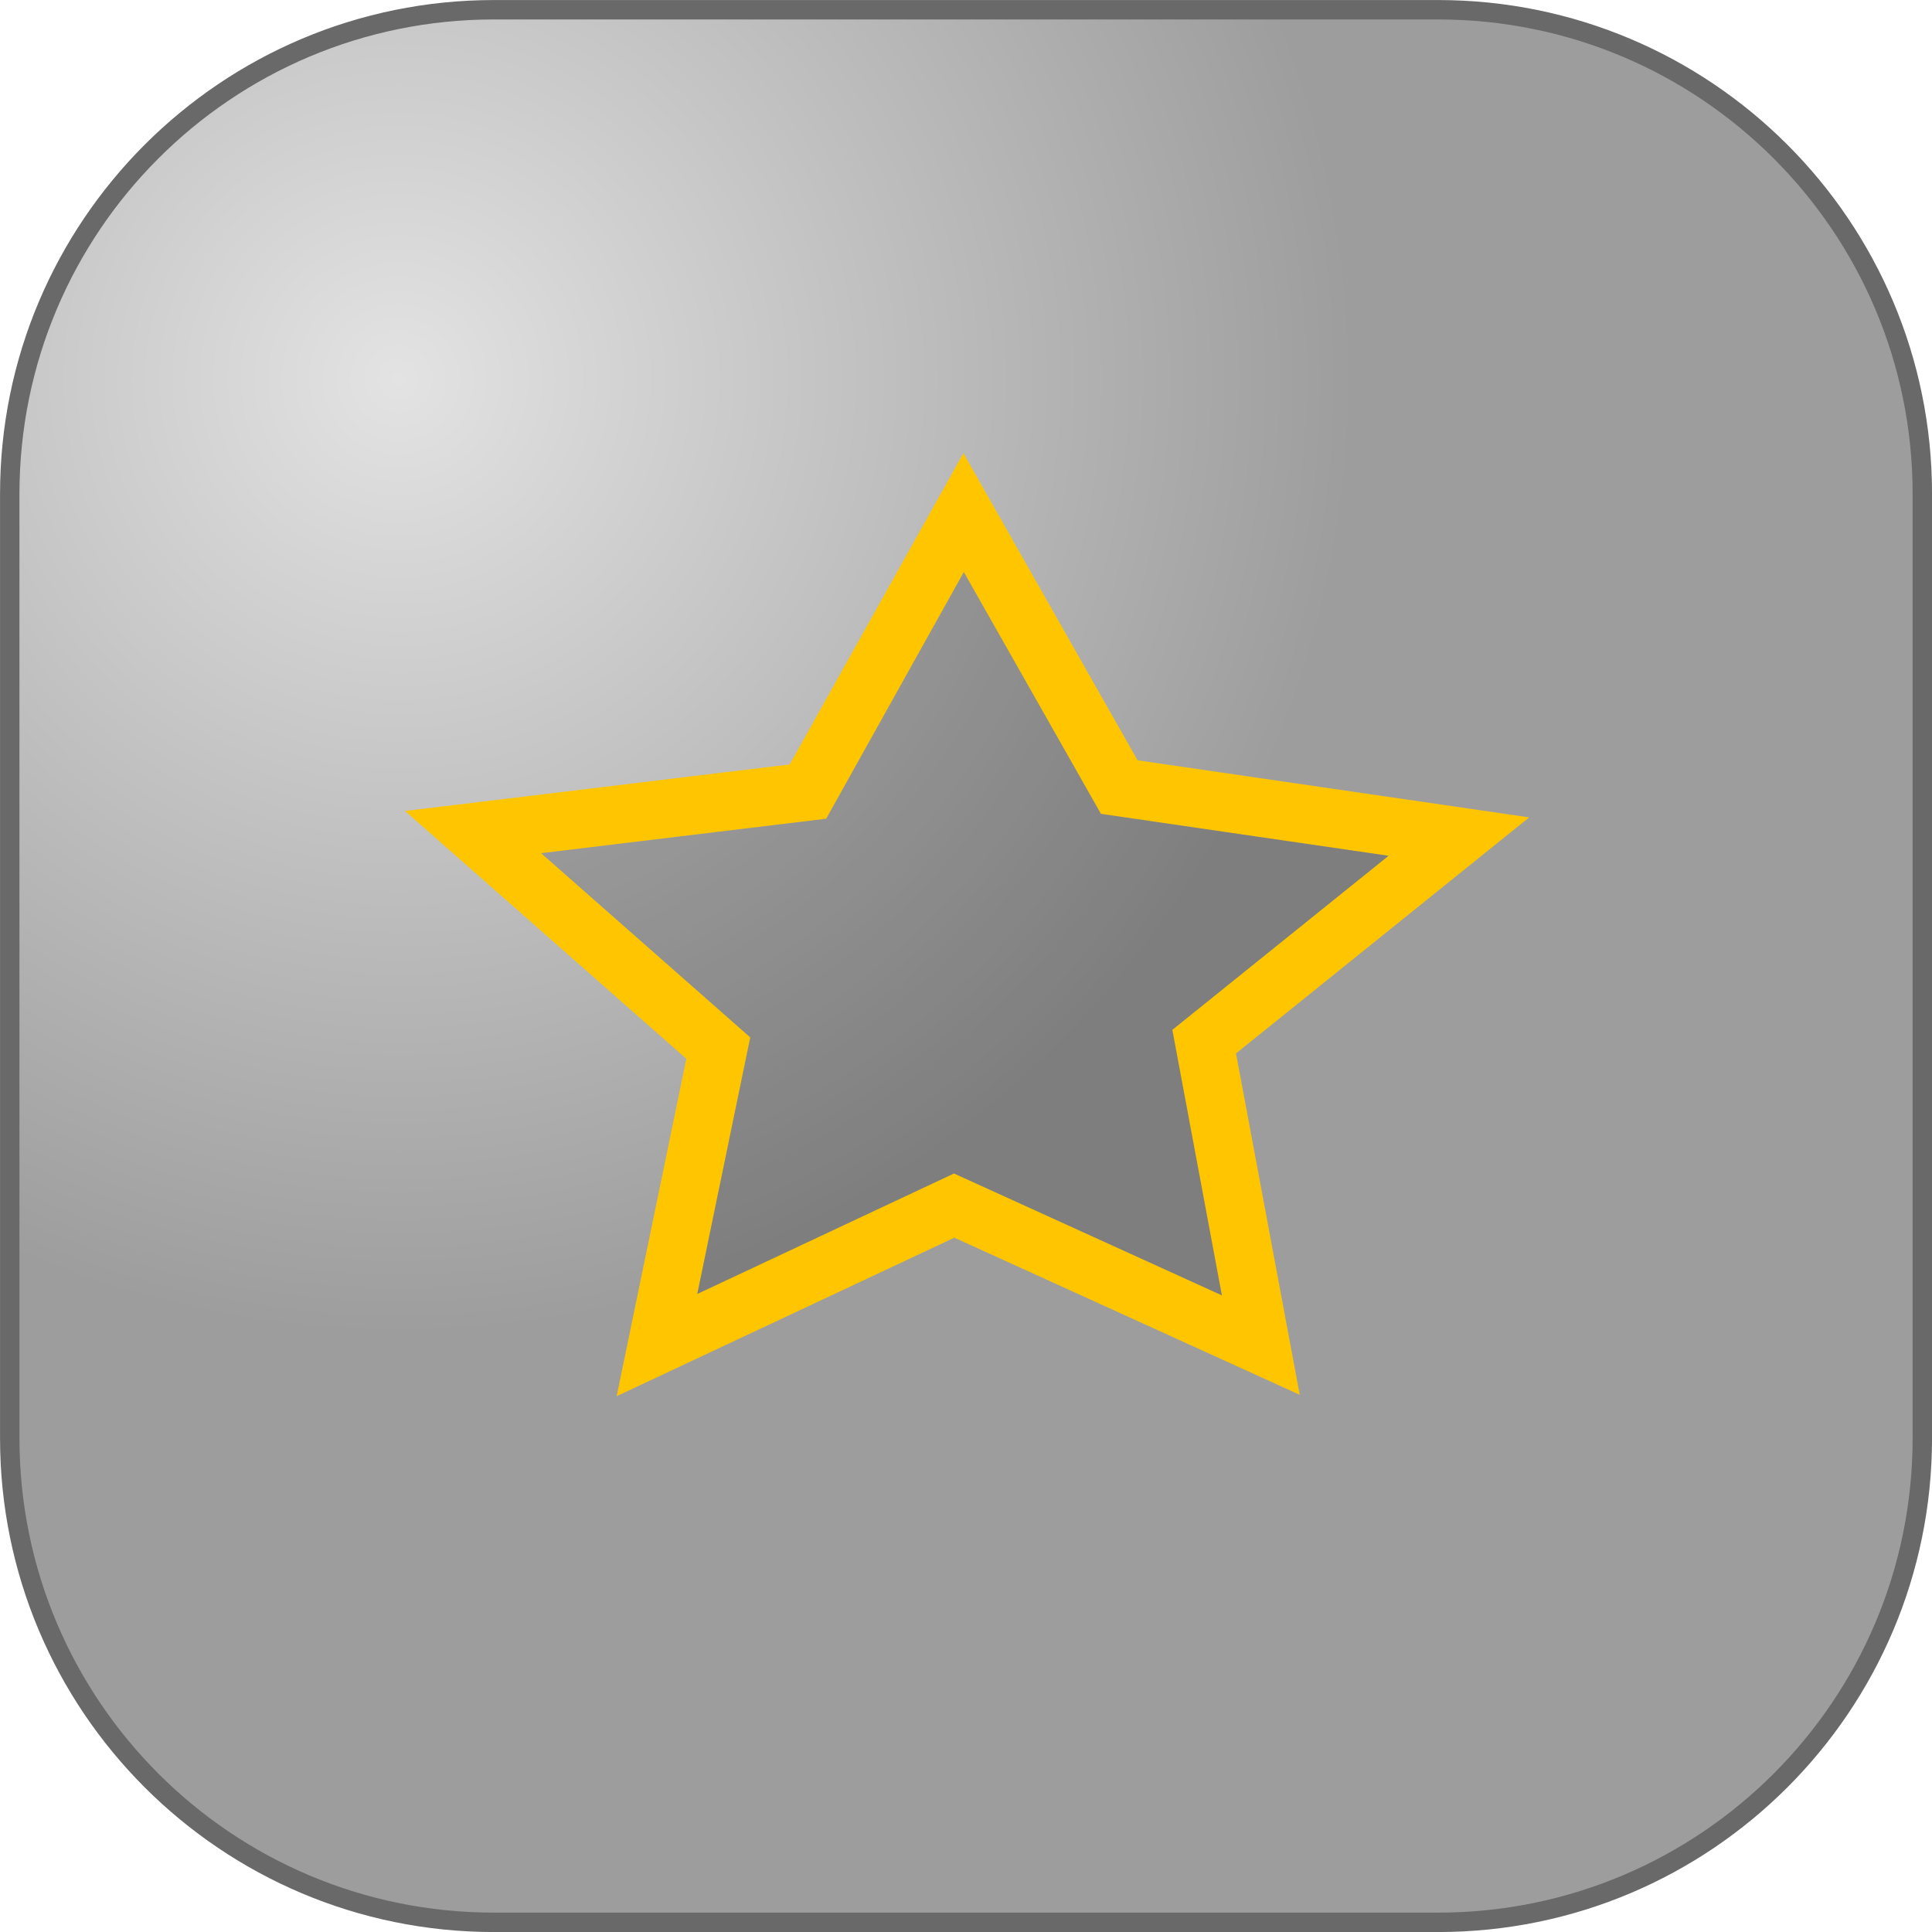 <svg version="1.1" xmlns="http://www.w3.org/2000/svg" xmlns:xlink="http://www.w3.org/1999/xlink" width="49.749" height="49.749" viewBox="0,0,49.749,49.749"><defs><radialGradient cx="225.379" cy="164.889" r="24.625" gradientUnits="userSpaceOnUse" id="color-1"><stop offset="0" stop-color="#e3e3e3"/><stop offset="1" stop-color="#9d9d9d"/></radialGradient></defs><g transform="translate(-215.125,-155.125)"><g data-paper-data="{&quot;isPaintingLayer&quot;:true}" fill-rule="nonzero" stroke-linejoin="miter" stroke-miterlimit="10" stroke-dasharray="" stroke-dashoffset="0" style="mix-blend-mode: normal"><path d="M264.625,167.844v24.313c0,6.886 -5.582,12.468 -12.468,12.468h-24.313c-6.886,0 -12.468,-5.582 -12.468,-12.468v-24.313c0,-6.886 5.582,-12.468 12.468,-12.468h24.313c6.886,0 12.468,5.582 12.468,12.468z" fill="url(#color-1)" stroke="#696969" stroke-width="0.5" stroke-linecap="butt"/><path d="M227.306,176.551l8.624,-1.043l4.008,-7.184l4.008,7.068l8.746,1.275l-6.559,5.28l1.458,7.814l-7.896,-3.592l-7.653,3.592l1.579,-7.648z" fill-opacity="0.202" fill="#000000" stroke="#ffc600" stroke-width="1.5" stroke-linecap="round"/></g></g></svg>